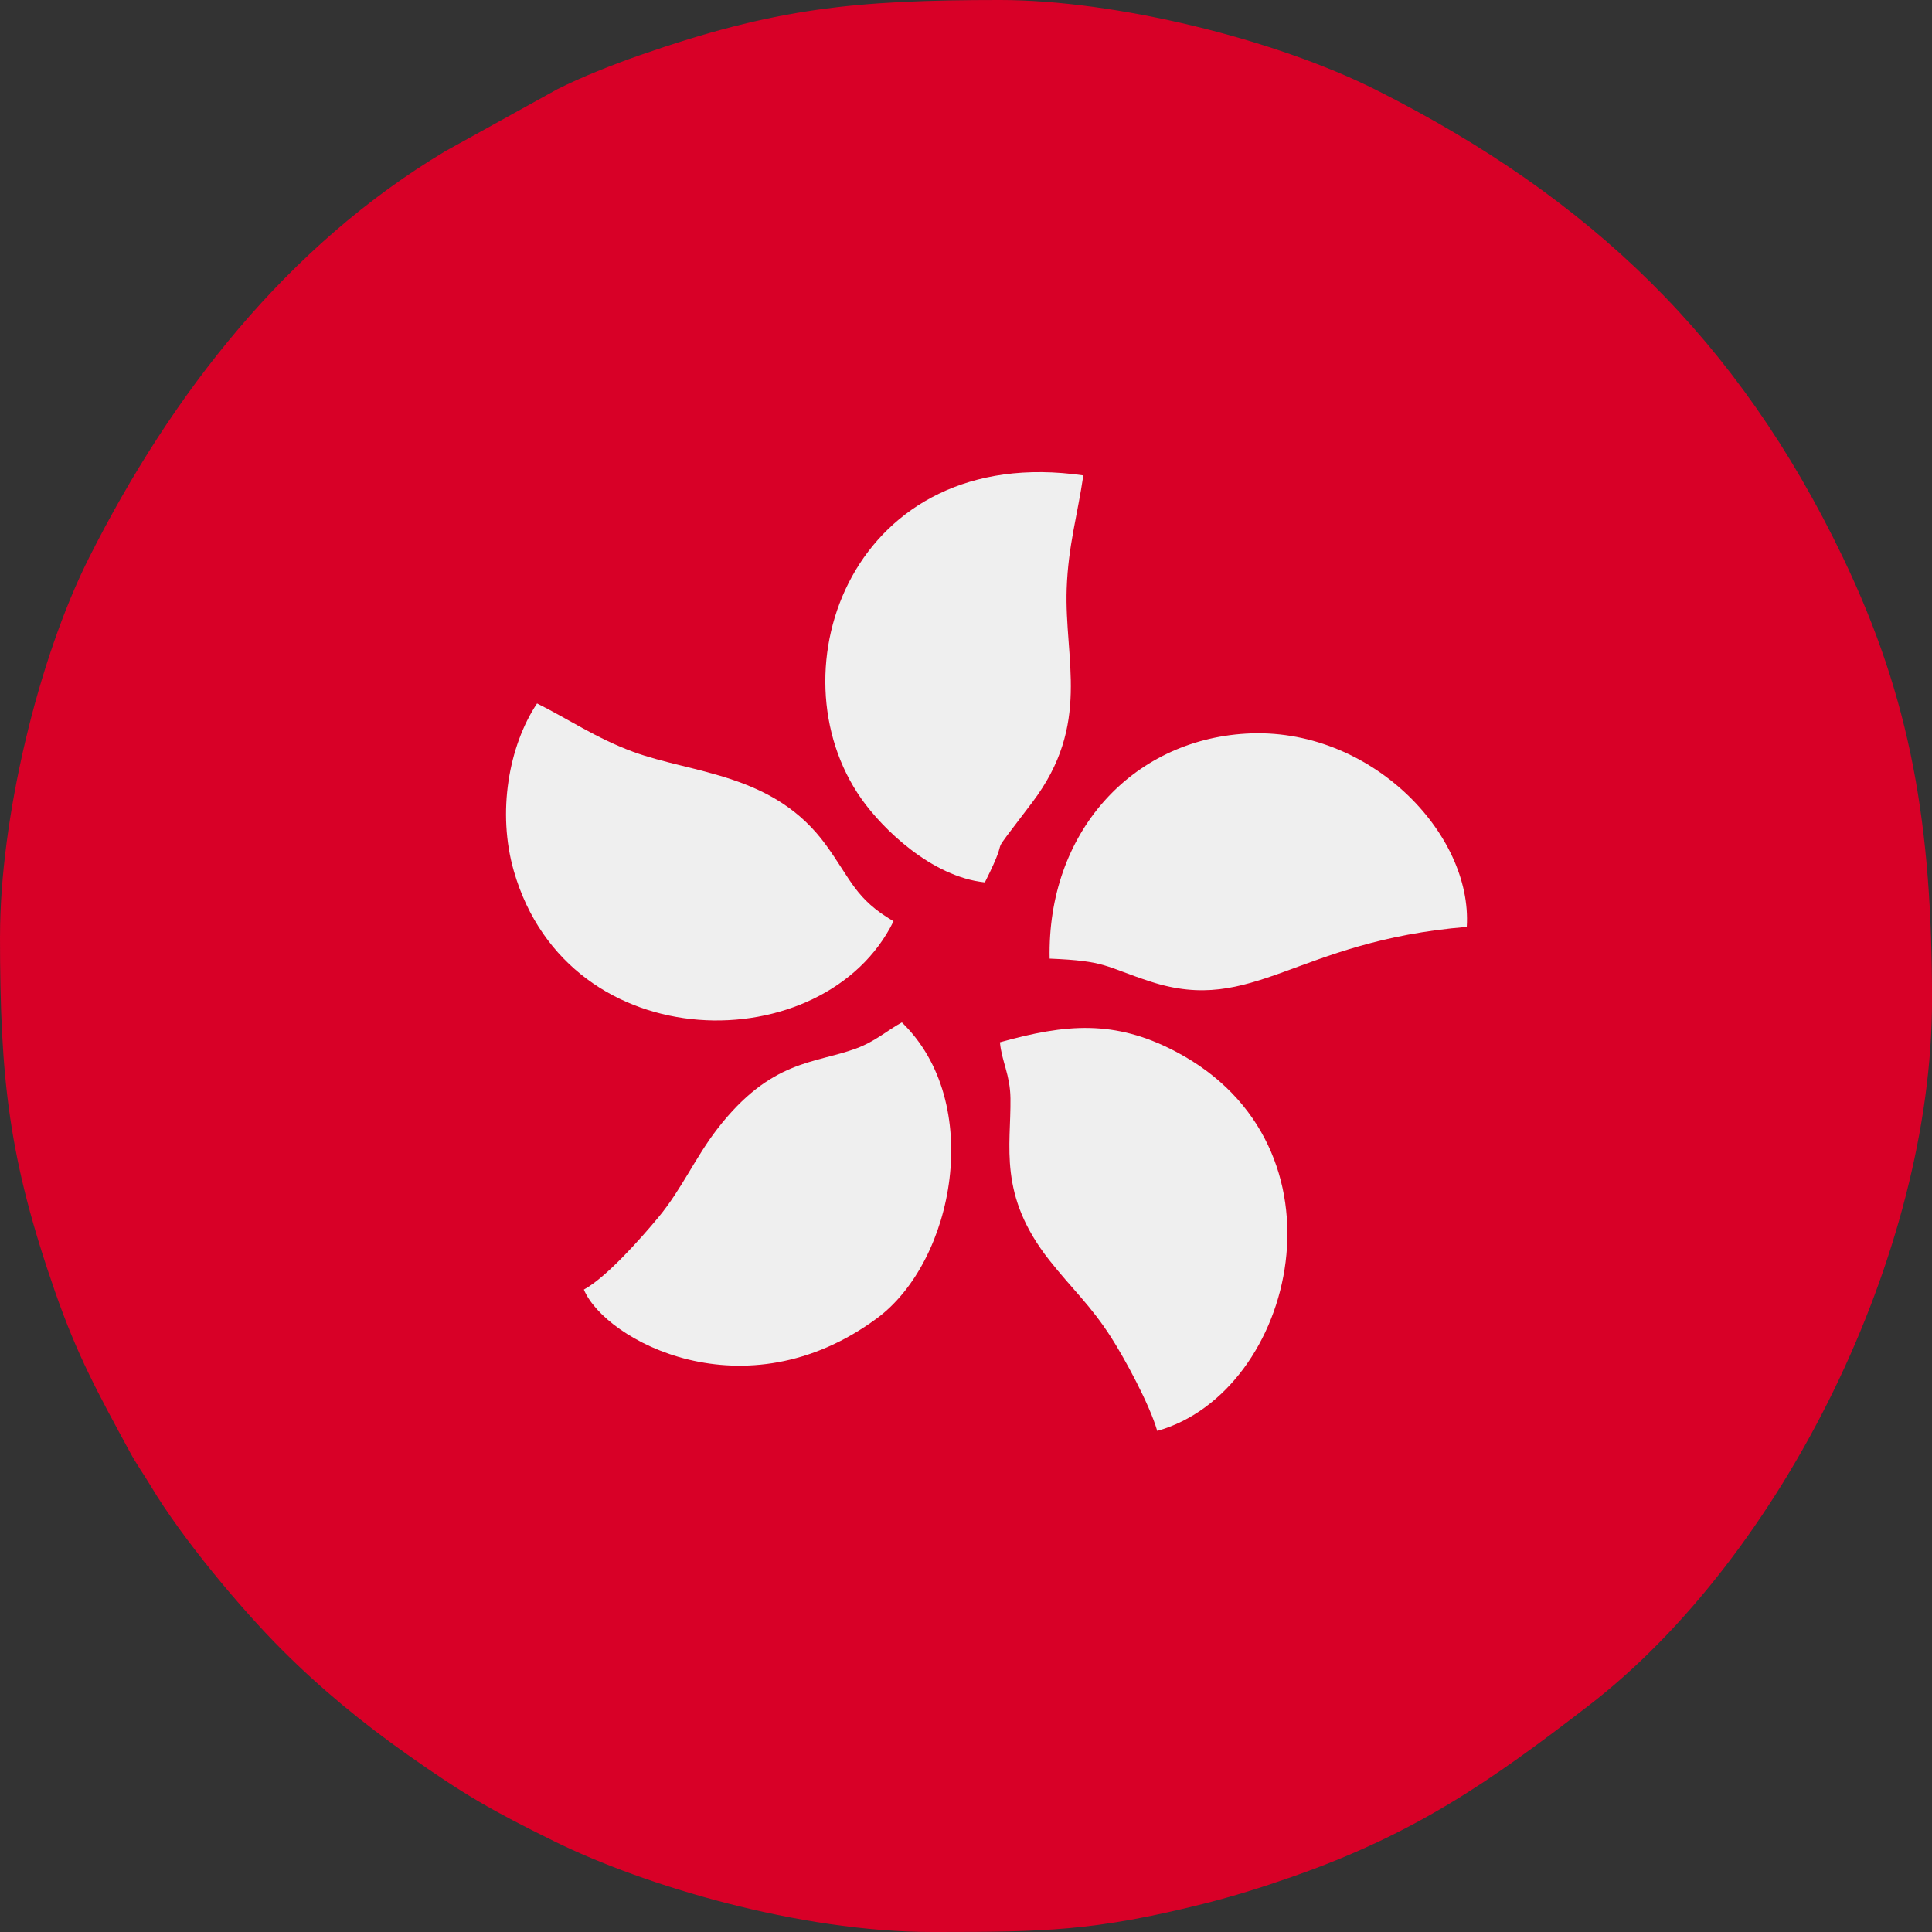 <?xml version="1.0" encoding="UTF-8"?>
<!DOCTYPE svg PUBLIC "-//W3C//DTD SVG 1.1//EN" "http://www.w3.org/Graphics/SVG/1.1/DTD/svg11.dtd">
<!-- Creator: CorelDRAW 2021 (64 Bit) -->
<svg xmlns="http://www.w3.org/2000/svg" xml:space="preserve" width="13.229mm" height="13.229mm" version="1.1" style="shape-rendering:geometricPrecision; text-rendering:geometricPrecision; image-rendering:optimizeQuality; fill-rule:evenodd; clip-rule:evenodd"
viewBox="0 0 1308.26 1308.26"
 xmlns:xlink="http://www.w3.org/1999/xlink"
 xmlns:xodm="http://www.corel.com/coreldraw/odm/2003">
 <rect x="0" y="0" width="1308.26" height="1308.26" fill="#333333" stroke="none"/>
 <defs>
  <style type="text/css">
   <![CDATA[
    .fil0 {fill:#D80027}
    .fil1 {fill:#EFEFEF}
   ]]>
  </style>
 </defs>
 <g id="Camada_x0020_1">
  <g id="_2102891138048">
   <path class="fil0" d="M-0 633.69c0,97.28 6,151.24 37.34,241.18 15.23,43.7 29.12,68.7 50.41,108.02 4.93,9.12 9.48,15.2 14.58,23.74 20.98,35.12 60.69,82.64 88.68,110.63 26.51,26.51 54.35,49.35 84.95,70.93 38.39,27.09 56.89,37.74 99.62,58.79 60.52,29.81 165.55,61.28 255.57,61.28l3.46 0c72.13,-0.02 106.66,-0.66 179.52,-18.88 21.99,-5.5 40.21,-11.3 60.75,-18.46 83.82,-29.2 135.25,-65.39 200.88,-115.96 131.06,-101.03 232.52,-305.86 232.52,-477.84 0,-117.98 -13.92,-202.96 -60.44,-299.84 -70.76,-147.37 -170.72,-243.04 -315.16,-315.97 -69.09,-34.88 -177.17,-61.31 -255.54,-61.31 -98.48,0 -152.22,5.45 -243.73,37.34 -18.24,6.35 -39.58,14.78 -56.09,23.11l-75.67 41.87c-107.32,64.09 -185.51,164.57 -241.18,274.98 -35.03,69.46 -60.45,177.76 -60.45,256.39z"/>
   <path class="fil1" d="M710.76 649.13c38.72,1.56 36.97,5.33 68.27,15.53 70.05,22.84 97.89,-27.44 214.2,-37.01 4.03,-63.3 -65.89,-135.87 -149.55,-130.88 -77.69,4.62 -134.67,67.33 -132.91,152.36z"/>
   <path class="fil1" d="M677.11 705.78c1.2,13.11 6.9,21.81 7.12,37.91 0.45,32.62 -8.54,65.39 26.29,109.6 15.32,19.44 28.02,30.59 41.99,52.48 9.01,14.09 25.95,45.14 31.11,63.18 93.39,-26.18 134.41,-193.28 12.1,-257.09 -40.98,-21.37 -73.76,-18.62 -118.61,-6.08z"/>
   <path class="fil1" d="M605.04 623.82c-25.75,-15.05 -28.71,-28.08 -45.52,-51.35 -35.32,-48.95 -90.09,-48.4 -130.85,-63.4 -24.93,-9.17 -44.65,-22.65 -65.01,-32.74 -19.19,28.75 -27.13,73.85 -15.72,113.48 37.14,129.03 210.93,128.26 257.11,34.02z"/>
   <path class="fil1" d="M666.91 597.5c20.49,-40.77 -3.26,-7.42 32.19,-54.31 39.93,-52.83 21.55,-96.46 23.21,-144.59 1,-29.02 7.41,-50.18 11.27,-76.66 -155.79,-22.65 -211.71,131.9 -150.24,219.05 14.32,20.29 47.5,52.76 83.56,56.52z"/>
   <path class="fil1" d="M395.37 873.25c14.4,34.44 108.85,85.57 198.41,19.48 52.65,-38.85 72.83,-146.41 16.92,-200.4 -10.04,5.45 -17.95,12.88 -31.08,17.69 -28.28,10.39 -57.48,7.46 -93.79,54.31 -14.79,19.08 -24.3,41.04 -39.84,59.8 -12.34,14.88 -35.4,40.81 -50.61,49.11z"/>
  </g>
 </g>
</svg>
